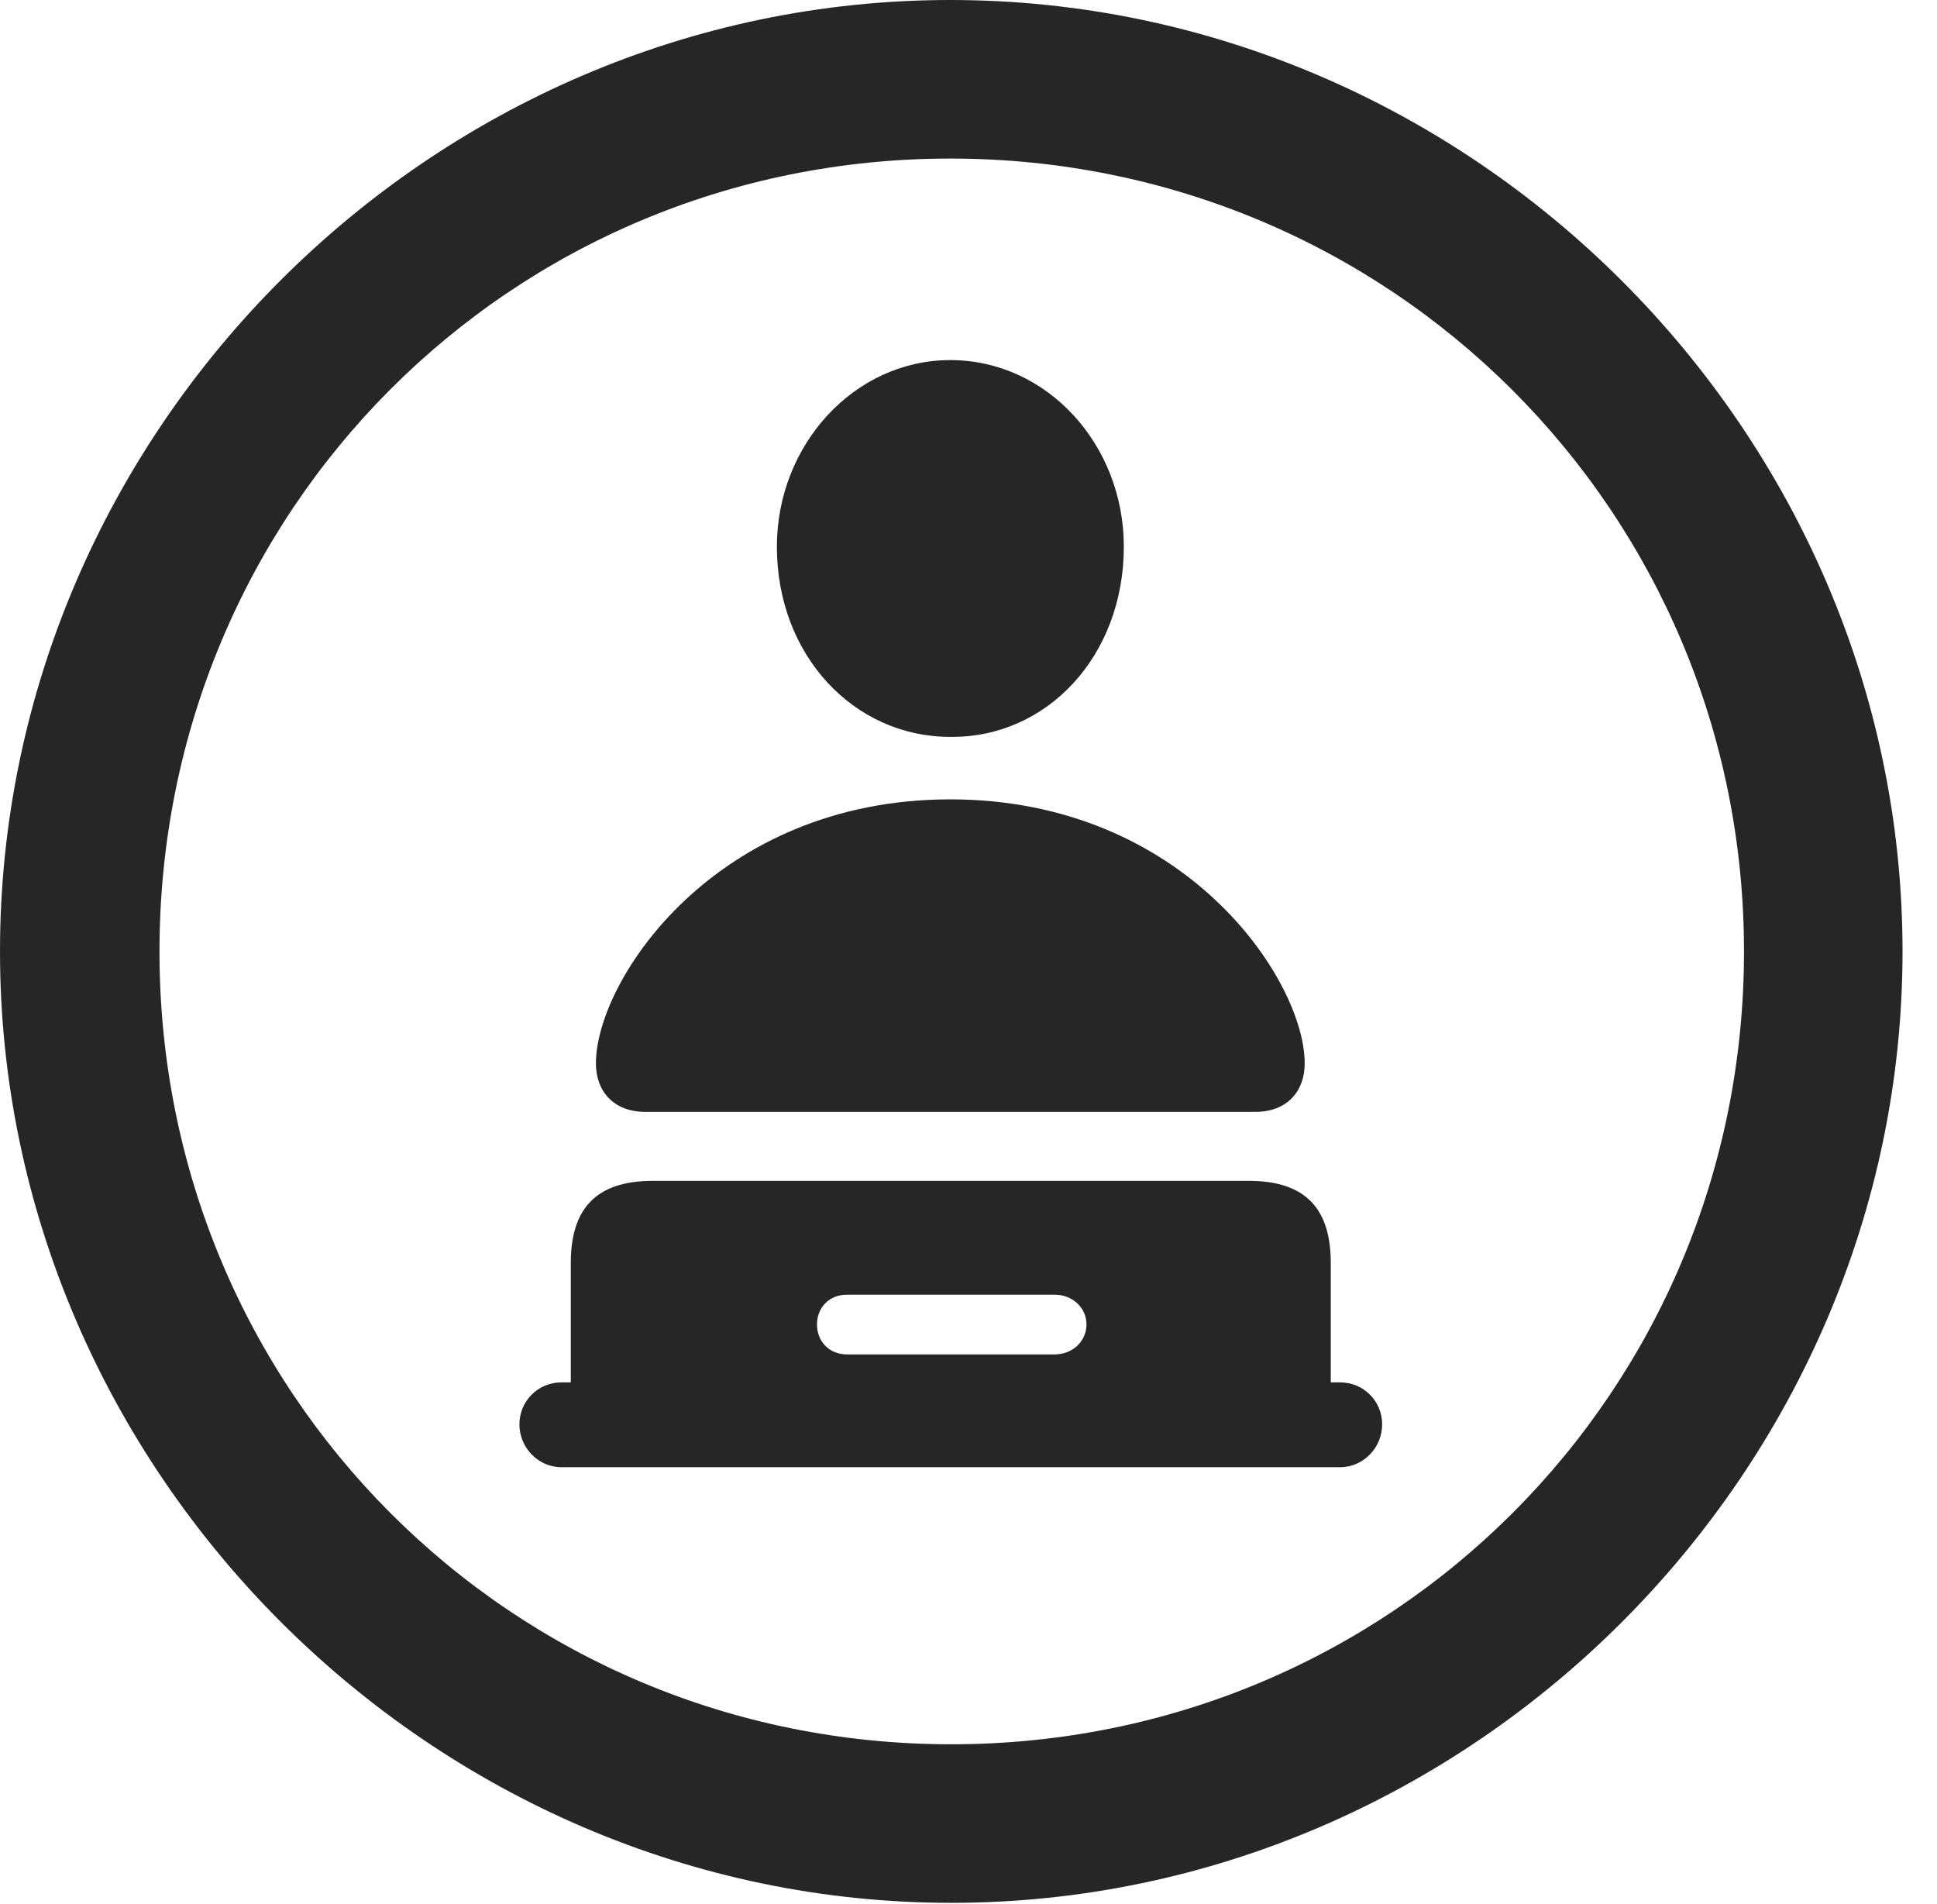 <?xml version="1.0" encoding="UTF-8"?>
<!--Generator: Apple Native CoreSVG 232.5-->
<!DOCTYPE svg
PUBLIC "-//W3C//DTD SVG 1.1//EN"
       "http://www.w3.org/Graphics/SVG/1.1/DTD/svg11.dtd">
<svg version="1.1" xmlns="http://www.w3.org/2000/svg" xmlns:xlink="http://www.w3.org/1999/xlink" width="20.283" height="19.932">
 <g>
  <rect height="19.932" opacity="0" width="20.283" x="0" y="0"/>
  <path d="M9.961 19.922C15.41 19.922 19.922 15.4 19.922 9.961C19.922 4.512 15.4 0 9.951 0C4.512 0 0 4.512 0 9.961C0 15.4 4.521 19.922 9.961 19.922ZM9.961 18.262C5.352 18.262 1.67 14.57 1.67 9.961C1.67 5.352 5.342 1.66 9.951 1.66C14.56 1.66 18.262 5.352 18.262 9.961C18.262 14.57 14.57 18.262 9.961 18.262Z" fill="#000000" fill-opacity="0.85"/>
  <path d="M9.951 7.715C10.967 7.725 11.768 6.865 11.768 5.723C11.768 4.658 10.967 3.77 9.951 3.77C8.945 3.77 8.135 4.658 8.135 5.723C8.135 6.865 8.945 7.715 9.951 7.715ZM6.758 11.641L13.145 11.641C13.477 11.641 13.662 11.426 13.662 11.133C13.662 10.264 12.412 8.369 9.951 8.369C7.49 8.369 6.24 10.264 6.24 11.133C6.24 11.426 6.426 11.641 6.758 11.641ZM5.879 15.361L14.033 15.361C14.277 15.361 14.473 15.156 14.473 14.912C14.473 14.668 14.277 14.473 14.033 14.473L13.935 14.473L13.935 13.223C13.935 12.666 13.682 12.363 13.076 12.363L6.836 12.363C6.23 12.363 5.977 12.666 5.977 13.223L5.977 14.473L5.879 14.473C5.635 14.473 5.439 14.668 5.439 14.912C5.439 15.156 5.635 15.361 5.879 15.361ZM8.867 14.18C8.682 14.18 8.555 14.043 8.555 13.867C8.555 13.691 8.682 13.555 8.867 13.555L11.045 13.555C11.23 13.555 11.377 13.691 11.377 13.867C11.377 14.043 11.23 14.18 11.045 14.18Z" fill="#000000" fill-opacity="0.85"/>
 </g>
</svg>
